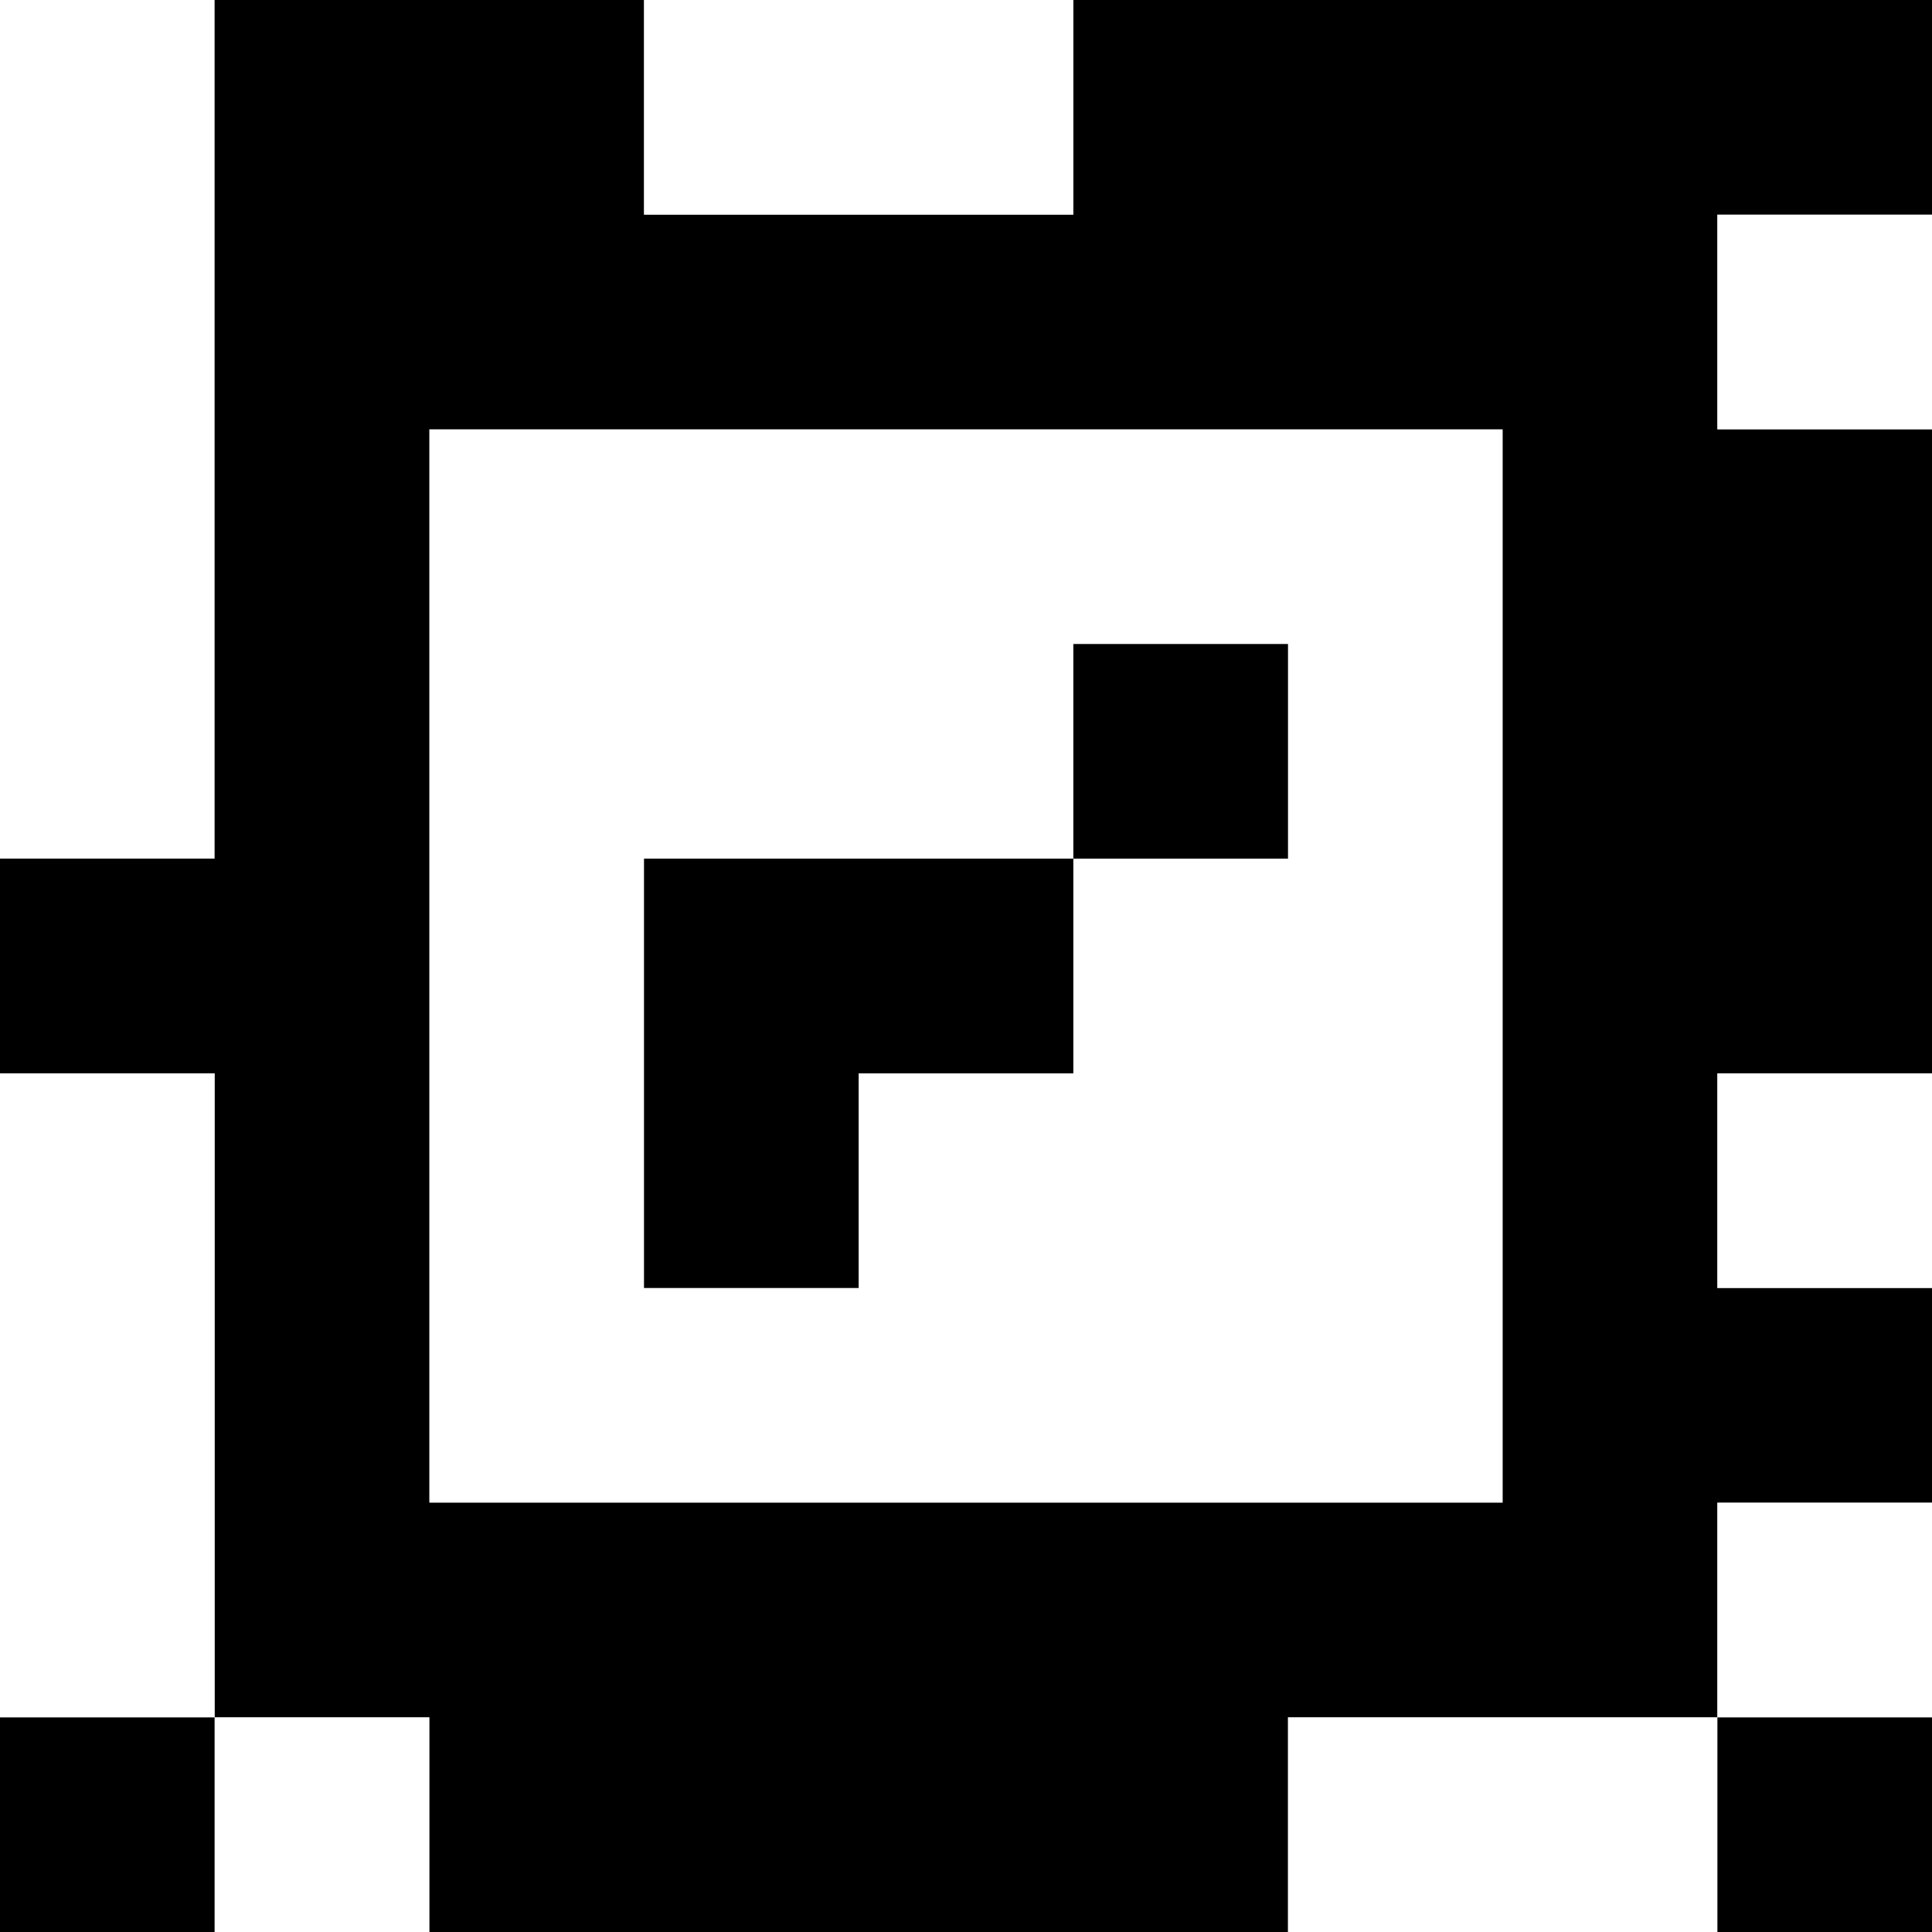 <?xml version="1.0" standalone="yes"?>
<svg xmlns="http://www.w3.org/2000/svg" width="90" height="90">
<rect width="100%" height="100%" fill="#808080" stroke="none"/>
<path style="fill:#ffffff; stroke:none;" d="M0 0L0 40L10 40L10 0L0 0z"/>
<path style="fill:#000000; stroke:none;" d="M10 0L10 40L0 40L0 50L10 50L10 80L0 80L0 90L10 90L10 80L20 80L20 90L60 90L60 80L80 80L80 90L90 90L90 80L80 80L80 70L90 70L90 60L80 60L80 50L90 50L90 20L80 20L80 10L90 10L90 0L50 0L50 10L30 10L30 0L10 0z"/>
<path style="fill:#ffffff; stroke:none;" d="M30 0L30 10L50 10L50 0L30 0M80 10L80 20L90 20L90 10L80 10M20 20L20 70L70 70L70 20L20 20z"/>
<path style="fill:#000000; stroke:none;" d="M50 30L50 40L30 40L30 60L40 60L40 50L50 50L50 40L60 40L60 30L50 30z"/>
<path style="fill:#ffffff; stroke:none;" d="M0 50L0 80L10 80L10 50L0 50M80 50L80 60L90 60L90 50L80 50M80 70L80 80L90 80L90 70L80 70M10 80L10 90L20 90L20 80L10 80M60 80L60 90L80 90L80 80L60 80z"/>
</svg>
